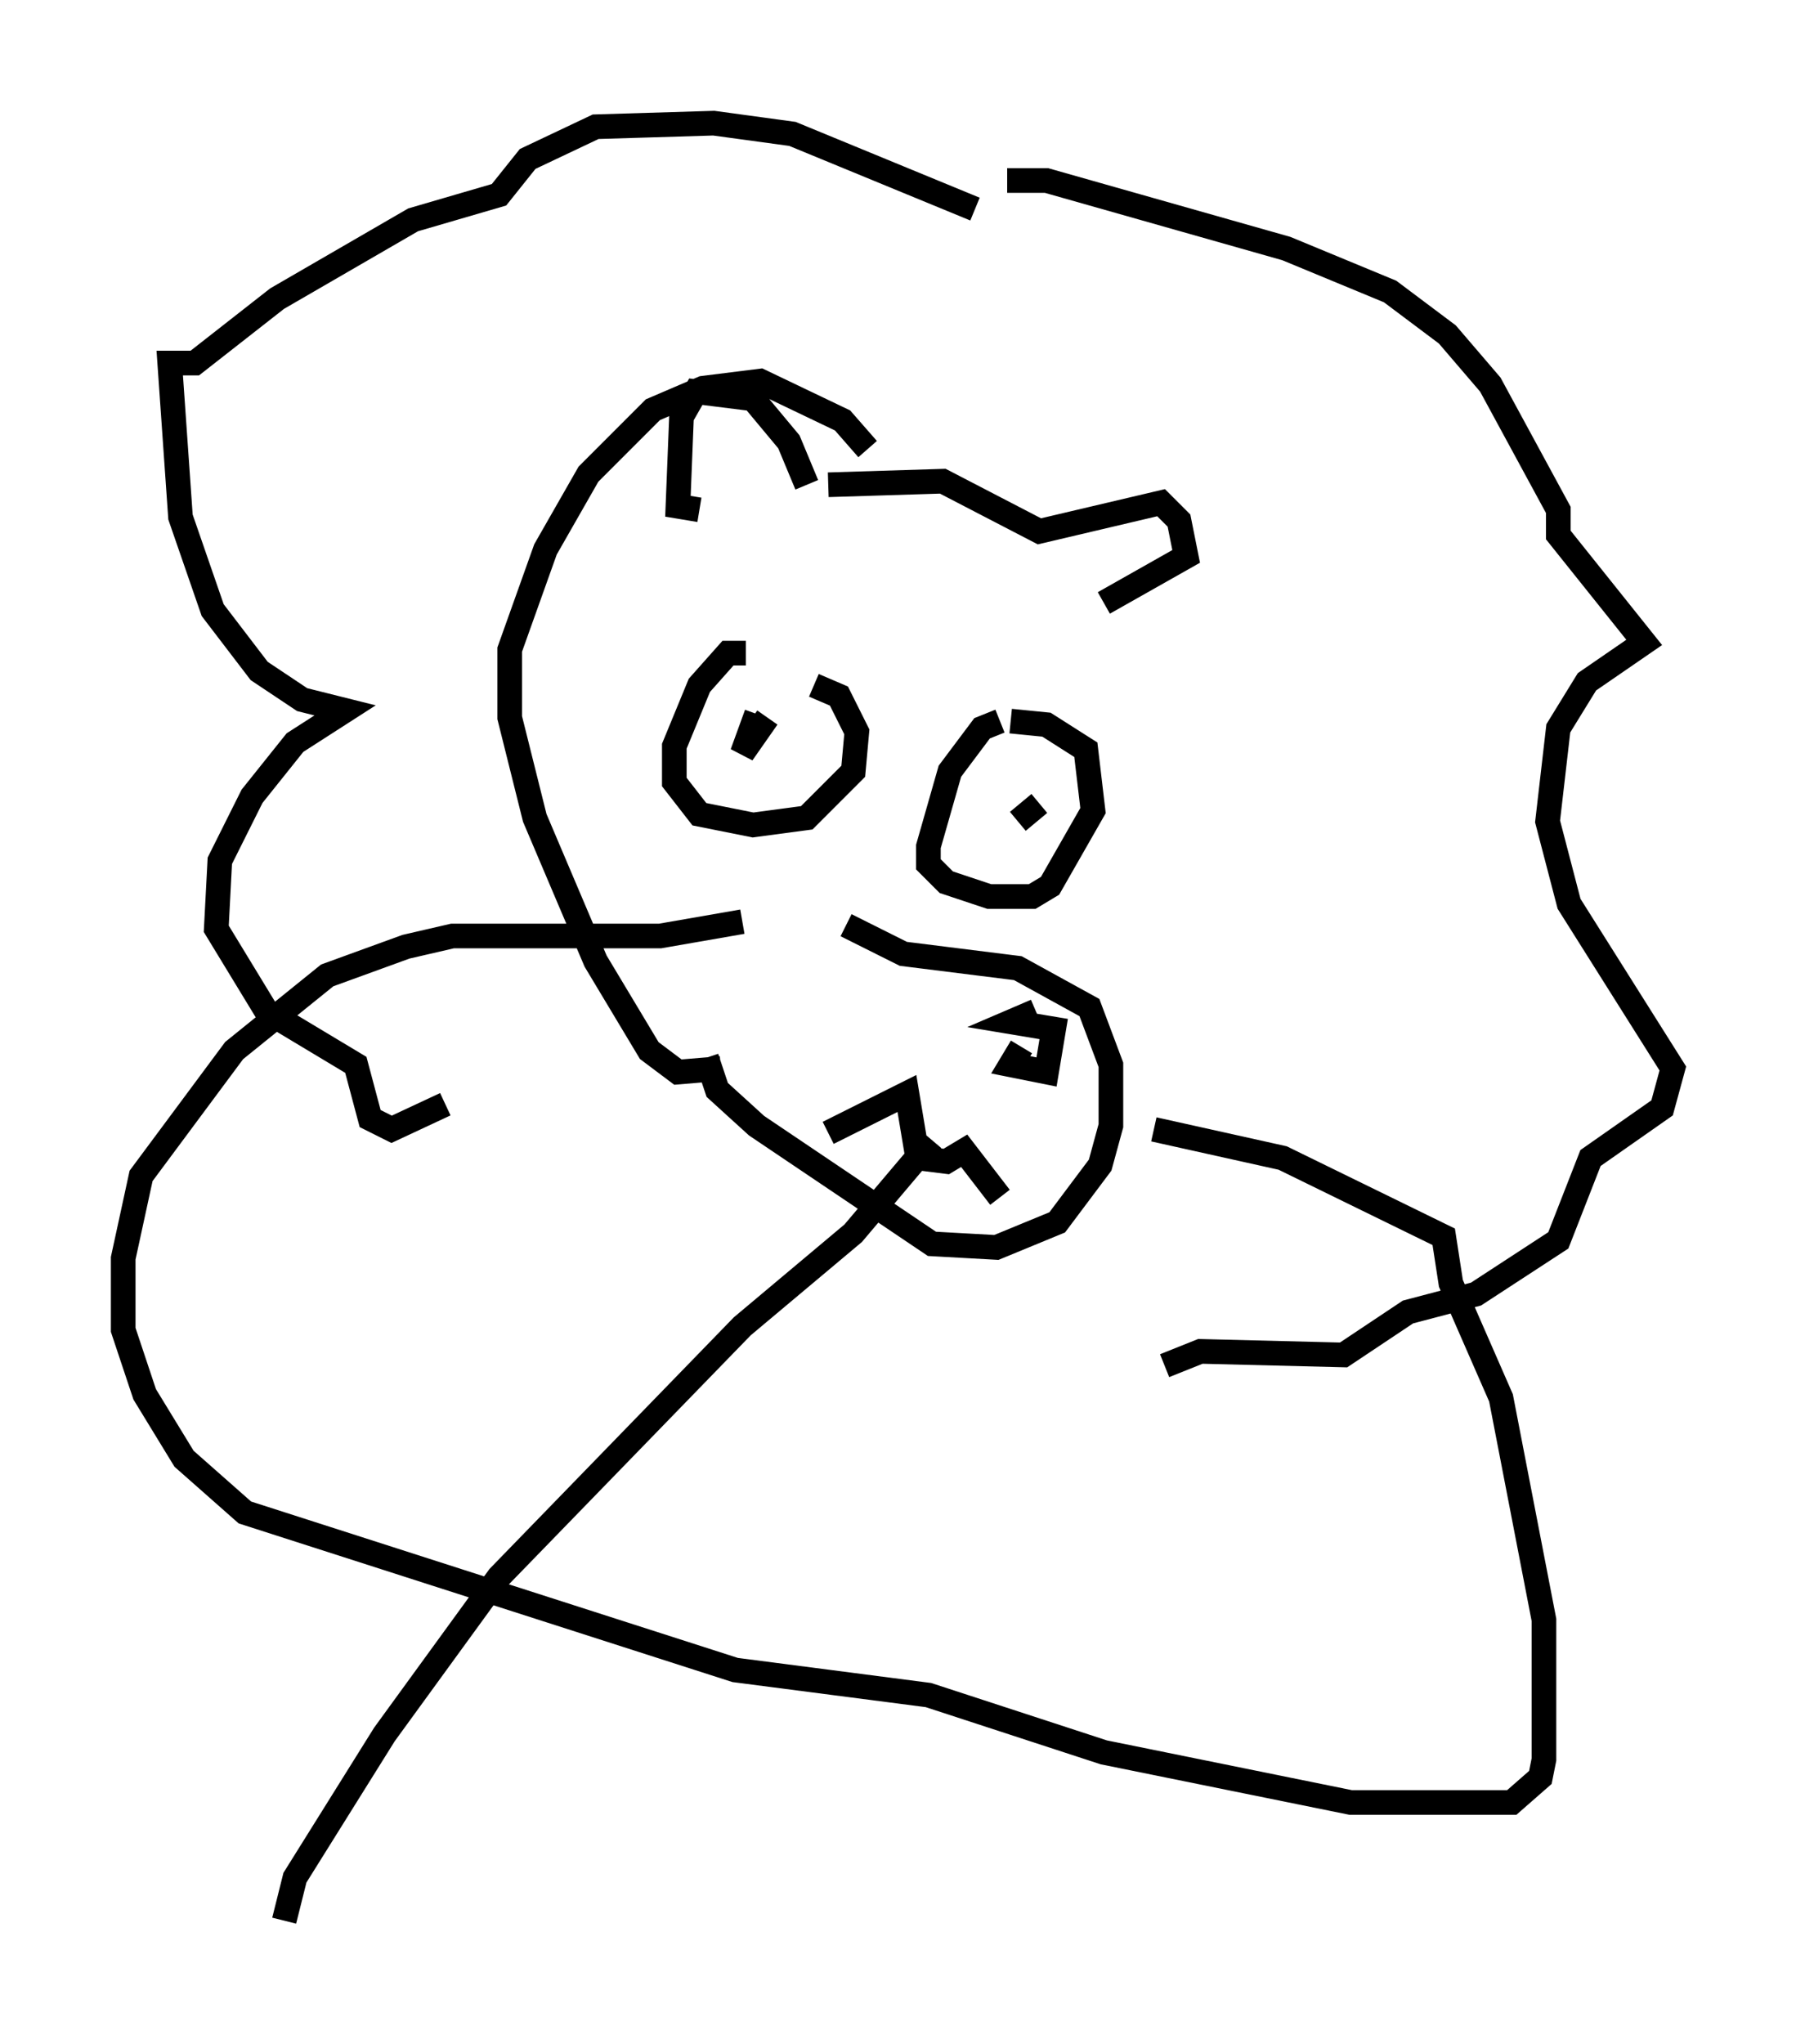 <?xml version="1.0" encoding="utf-8" ?>
<svg baseProfile="full" height="82.916" version="1.1" width="72.894" xmlns="http://www.w3.org/2000/svg" xmlns:ev="http://www.w3.org/2001/xml-events" xmlns:xlink="http://www.w3.org/1999/xlink"><defs /><rect fill="white" height="82.916" width="72.894" x="0" y="0" /><path d="M33.469, 27.804 m-3.196, -1.307 l-0.726, 0.0 -1.162, 1.307 l-1.017, 2.469 0.0, 1.453 l1.017, 1.307 2.179, 0.436 l2.179, -0.291 1.888, -1.888 l0.145, -1.598 -0.726, -1.453 l-1.017, -0.436 m-2.615, 2.324 l0.0, 0.0 m0.291, -1.162 l-0.581, 1.598 1.017, -1.453 m9.441, 0.145 l-0.726, 0.291 -1.307, 1.743 l-0.872, 3.05 0.0, 0.726 l0.726, 0.726 1.743, 0.581 l1.743, 0.0 0.726, -0.436 l1.743, -3.05 -0.291, -2.469 l-1.598, -1.017 -1.453, -0.145 m0.291, 4.067 l0.872, -0.726 m-7.844, 4.939 l2.324, 1.162 4.648, 0.581 l2.905, 1.598 0.872, 2.324 l0.0, 2.469 -0.436, 1.598 l-1.743, 2.324 -2.469, 1.017 l-2.615, -0.145 -7.117, -4.793 l-1.598, -1.453 -0.436, -1.307 m4.939, 3.05 l3.196, -1.598 0.436, 2.615 l1.162, 0.145 0.726, -0.436 l1.453, 1.888 m0.872, -6.101 l-0.436, 0.726 1.453, 0.291 l0.291, -1.743 -1.743, -0.291 l1.017, -0.436 m-9.296, -21.352 l-0.726, -1.743 -1.453, -1.743 l-2.324, -0.291 -0.581, 1.017 l-0.145, 3.631 0.872, 0.145 m5.229, -1.017 l4.648, -0.145 3.922, 2.034 l4.939, -1.162 0.726, 0.726 l0.291, 1.453 -3.341, 1.888 m-5.229, -15.978 l-7.408, -3.05 -3.196, -0.436 l-4.793, 0.145 -2.76, 1.307 l-1.162, 1.453 -3.486, 1.017 l-5.52, 3.196 -3.341, 2.615 l-1.017, 0.0 0.436, 6.246 l1.307, 3.777 1.888, 2.469 l1.743, 1.162 1.743, 0.436 l-2.034, 1.307 -1.743, 2.179 l-1.307, 2.615 -0.145, 2.76 l2.034, 3.341 3.631, 2.179 l0.581, 2.179 0.872, 0.436 l2.179, -1.017 m22.804, -37.475 l1.598, 0.0 9.732, 2.76 l4.212, 1.743 2.324, 1.743 l1.743, 2.034 2.76, 5.084 l0.0, 1.017 3.486, 4.358 l-2.324, 1.598 -1.162, 1.888 l-0.436, 3.777 0.872, 3.341 l4.212, 6.682 -0.436, 1.598 l-2.905, 2.034 -1.307, 3.341 l-3.341, 2.179 -2.76, 0.726 l-2.615, 1.743 -5.81, -0.145 l-1.453, 0.581 m-18.011, -12.056 l-1.743, 0.145 -1.162, -0.872 l-2.179, -3.631 -2.469, -5.81 l-1.017, -4.067 0.0, -2.76 l1.453, -4.067 1.743, -3.05 l2.615, -2.615 2.034, -0.872 l2.324, -0.291 3.341, 1.598 l1.017, 1.162 m-5.084, 19.173 l-3.341, 0.581 -8.425, 0.0 l-1.888, 0.436 -3.196, 1.162 l-3.777, 3.05 -3.777, 5.084 l-0.726, 3.341 0.0, 2.905 l0.872, 2.615 1.598, 2.615 l2.469, 2.179 19.899, 6.391 l7.844, 1.017 7.117, 2.324 l10.022, 2.034 6.536, 0.0 l1.162, -1.017 0.145, -0.726 l0.0, -5.665 -1.743, -9.006 l-2.034, -4.648 -0.291, -1.888 l-6.536, -3.196 -5.229, -1.162 m-9.006, 0.436 l-3.196, 3.777 -4.503, 3.777 l-9.877, 10.168 -4.648, 6.391 l-3.631, 5.81 -0.436, 1.743 " fill="none" stroke="black" stroke-width="1" /></svg>